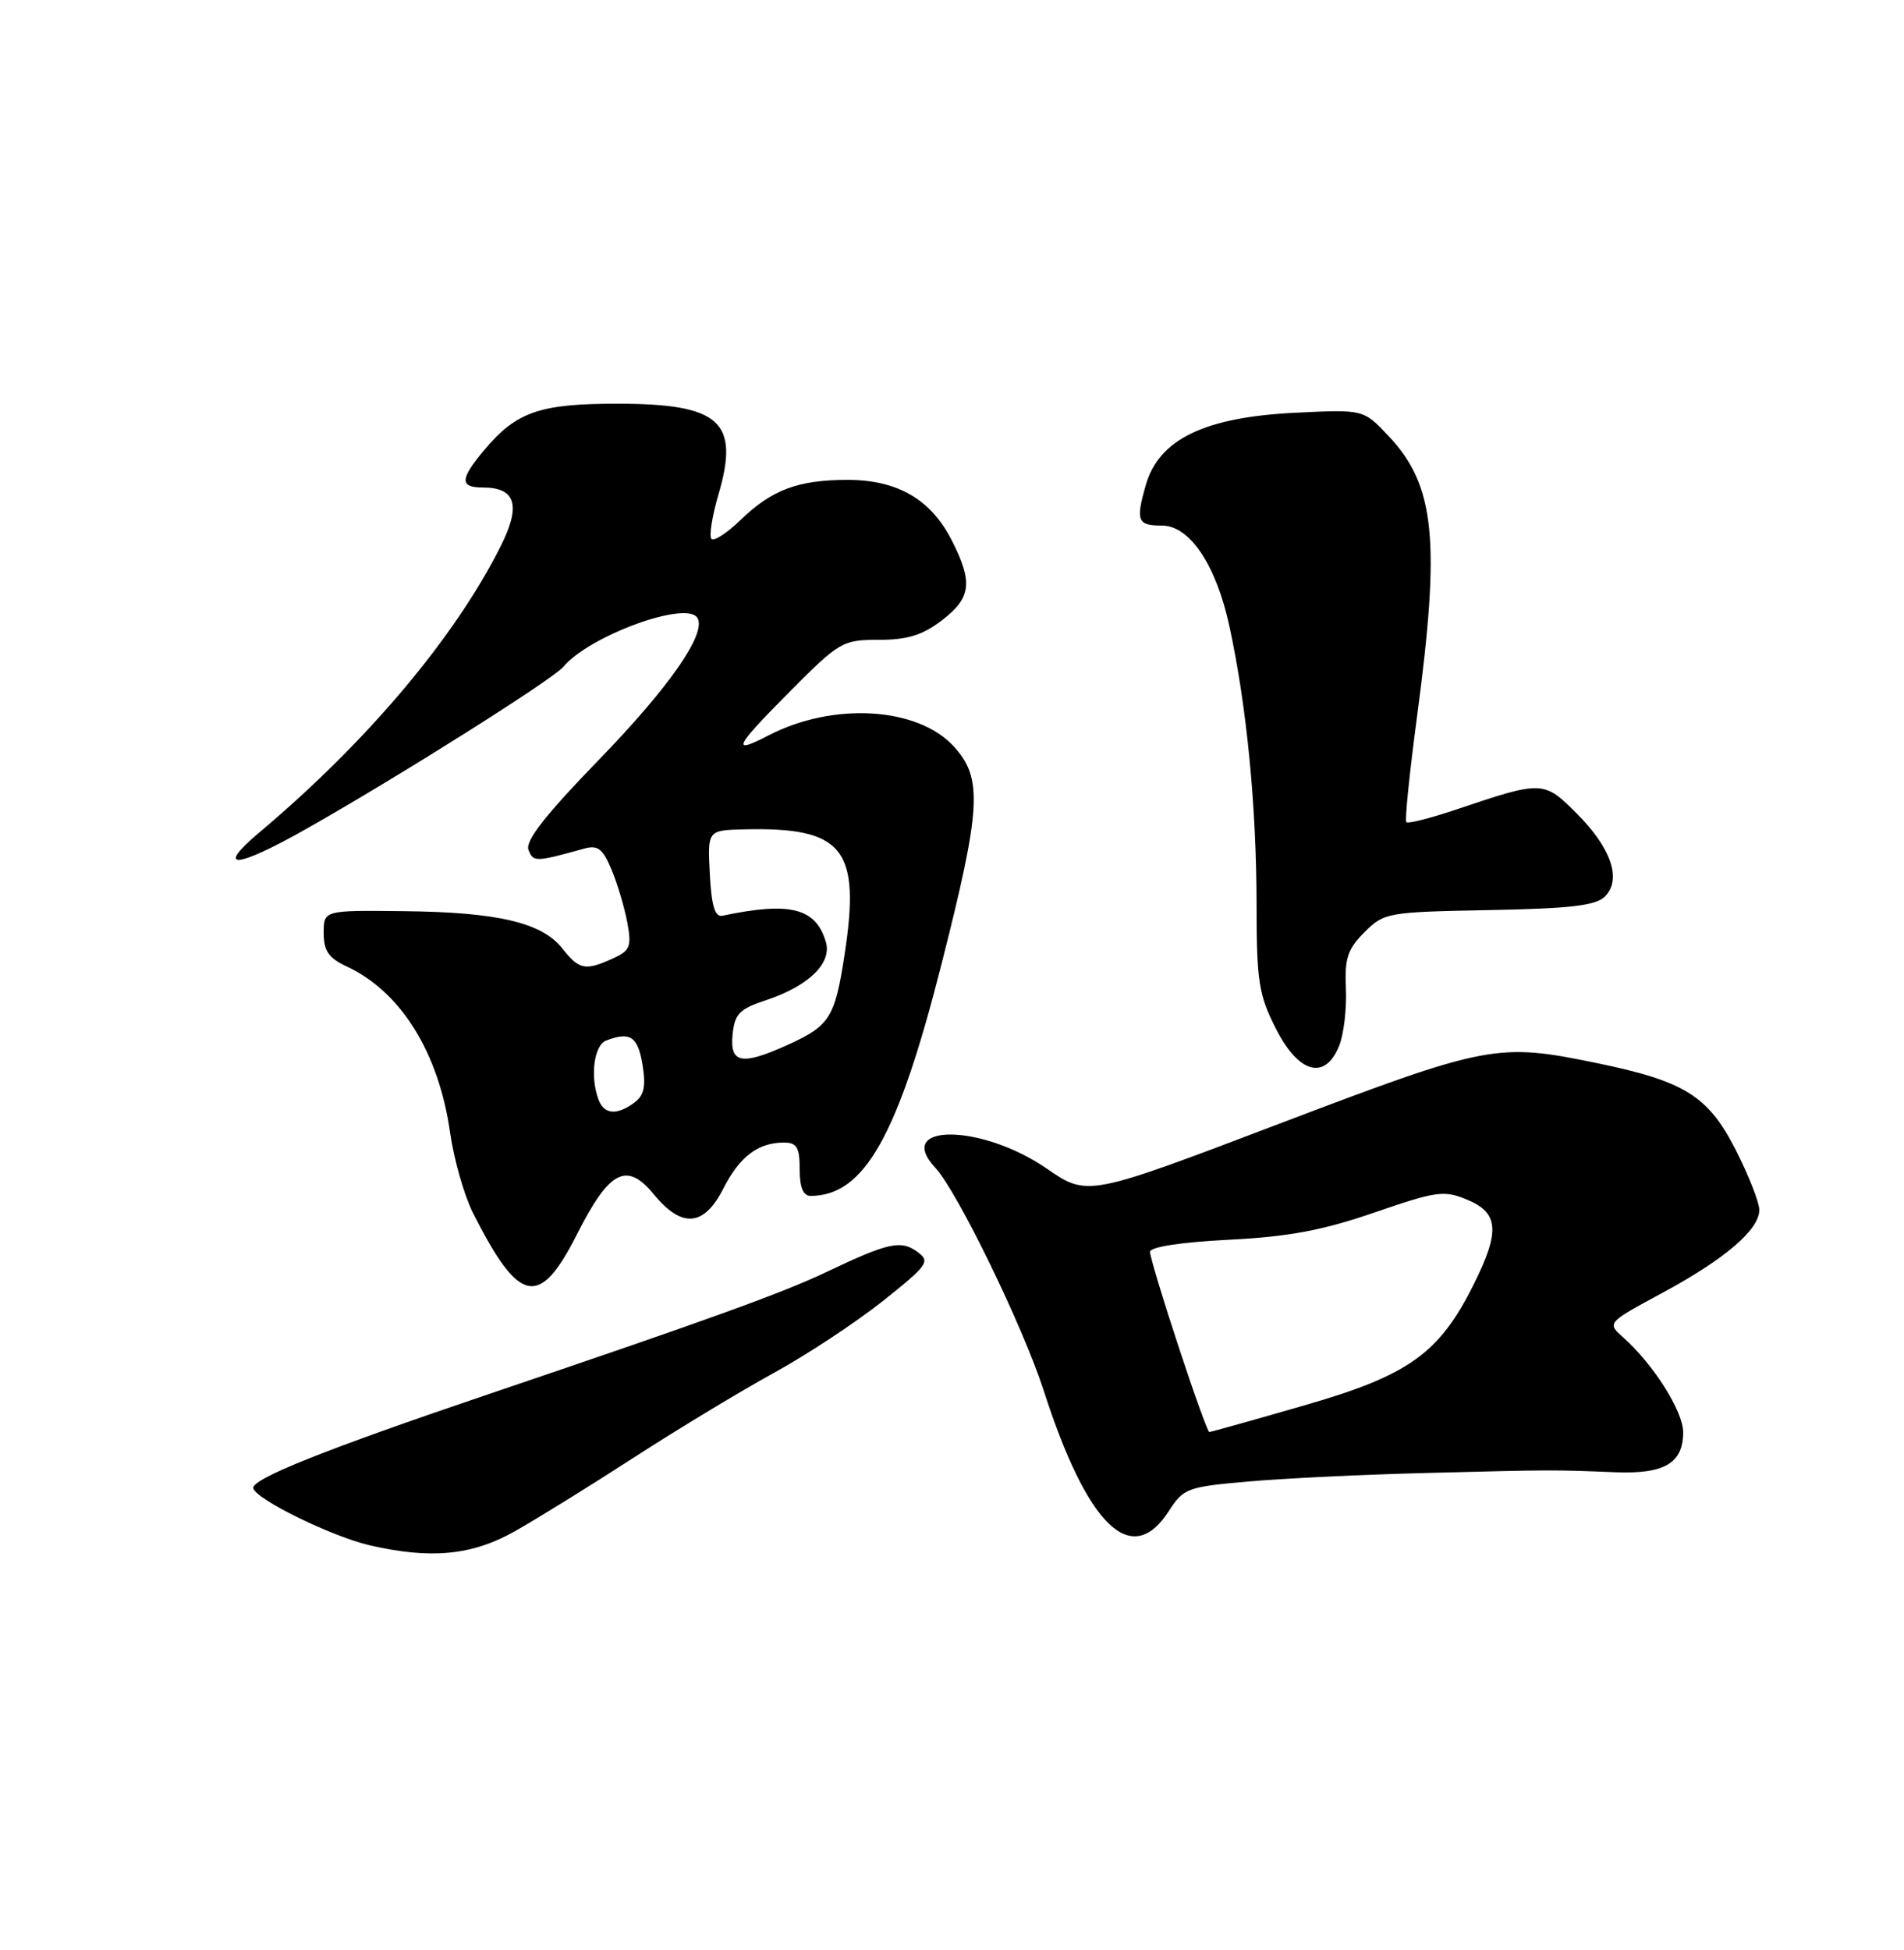 <?xml version="1.0" encoding="UTF-8" standalone="no"?>
<!DOCTYPE svg PUBLIC "-//W3C//DTD SVG 1.1//EN" "http://www.w3.org/Graphics/SVG/1.1/DTD/svg11.dtd" >
<svg xmlns="http://www.w3.org/2000/svg" xmlns:xlink="http://www.w3.org/1999/xlink" version="1.1" viewBox="0 0 250 256">
 <g >
 <path fill="currentColor"
d=" M 67.58 201.04 C 70.47 199.41 77.55 195.03 83.32 191.29 C 89.09 187.56 97.35 182.57 101.66 180.21 C 105.97 177.84 112.38 173.61 115.91 170.81 C 121.86 166.07 122.18 165.61 120.46 164.35 C 118.29 162.76 116.62 163.13 108.50 167.00 C 102.66 169.77 93.20 173.19 64.50 182.91 C 42.58 190.33 32.90 194.20 33.26 195.40 C 33.69 196.88 43.54 201.70 48.50 202.86 C 56.53 204.72 61.97 204.21 67.58 201.04 Z  M 153.48 198.36 C 155.40 195.38 155.91 195.19 164.00 194.49 C 168.68 194.08 179.25 193.57 187.50 193.37 C 203.85 192.95 203.94 192.95 212.10 193.28 C 218.56 193.53 221.00 192.09 221.00 188.03 C 221.00 185.27 217.10 179.11 213.14 175.59 C 210.98 173.67 210.98 173.67 218.24 169.75 C 226.49 165.30 231.00 161.45 231.00 158.84 C 231.00 157.86 229.62 154.34 227.93 151.01 C 224.30 143.88 221.24 141.96 209.74 139.58 C 196.60 136.87 195.41 137.10 167.91 147.55 C 142.80 157.10 142.80 157.10 137.43 153.41 C 128.86 147.50 117.32 147.44 122.82 153.32 C 125.68 156.38 134.32 174.14 137.02 182.50 C 142.80 200.43 148.58 205.99 153.48 198.36 Z  M 75.78 162.00 C 80.02 153.63 82.29 152.46 85.86 156.81 C 89.54 161.28 92.43 161.04 94.98 156.03 C 97.12 151.83 99.54 150.00 102.93 150.00 C 104.63 150.00 105.00 150.63 105.00 153.50 C 105.00 155.87 105.46 157.00 106.43 157.00 C 113.47 157.00 117.90 149.16 123.64 126.50 C 128.84 106.00 129.05 102.19 125.25 98.01 C 120.52 92.81 109.44 92.14 100.94 96.53 C 95.96 99.11 96.39 98.16 103.50 91.00 C 110.23 84.22 110.60 84.00 115.38 84.00 C 119.13 84.00 121.12 83.39 123.66 81.45 C 127.53 78.49 127.78 76.45 124.96 70.92 C 122.22 65.55 117.84 63.01 111.32 63.00 C 104.81 63.00 101.37 64.28 97.26 68.24 C 95.49 69.96 93.76 71.09 93.42 70.75 C 93.08 70.42 93.49 67.80 94.33 64.94 C 97.15 55.33 94.56 53.00 81.02 53.00 C 70.87 53.00 67.81 54.06 63.62 59.04 C 60.38 62.89 60.32 64.00 63.38 64.00 C 67.73 64.00 68.44 66.33 65.74 71.71 C 59.69 83.75 48.20 97.38 34.07 109.27 C 28.16 114.25 30.95 114.05 40.16 108.85 C 52.18 102.06 72.59 89.19 73.96 87.55 C 77.34 83.48 90.14 78.80 91.57 81.11 C 92.81 83.13 87.93 90.16 78.67 99.71 C 71.61 106.99 68.94 110.40 69.39 111.57 C 70.01 113.19 70.28 113.19 76.69 111.41 C 78.49 110.91 79.14 111.40 80.29 114.15 C 81.06 115.99 81.99 119.11 82.36 121.08 C 82.95 124.27 82.74 124.80 80.47 125.83 C 76.85 127.48 76.04 127.32 73.84 124.52 C 71.16 121.12 65.36 119.75 53.00 119.62 C 42.50 119.50 42.50 119.50 42.50 122.49 C 42.50 124.83 43.15 125.77 45.50 126.87 C 52.63 130.17 57.61 138.18 59.10 148.70 C 59.60 152.22 60.96 156.98 62.13 159.29 C 68.19 171.27 70.84 171.79 75.78 162.00 Z  M 175.85 137.25 C 176.45 135.74 176.84 132.37 176.72 129.77 C 176.54 125.82 176.94 124.61 179.15 122.39 C 181.73 119.81 182.17 119.73 195.51 119.48 C 206.20 119.28 209.54 118.89 210.73 117.70 C 212.97 115.46 211.57 111.33 207.01 106.78 C 202.71 102.47 202.51 102.46 191.26 106.26 C 187.83 107.41 184.86 108.17 184.65 107.93 C 184.44 107.69 185.08 101.42 186.07 94.00 C 189.16 70.88 188.43 63.72 182.32 57.24 C 179.03 53.75 179.03 53.75 170.21 54.18 C 158.18 54.75 152.16 57.65 150.44 63.70 C 149.10 68.39 149.35 69.00 152.58 69.00 C 156.22 69.00 159.69 74.18 161.43 82.24 C 163.70 92.73 164.98 105.86 164.99 118.78 C 165.00 128.85 165.27 130.60 167.52 135.03 C 170.52 140.96 174.01 141.89 175.85 137.25 Z  M 154.72 176.70 C 152.67 170.49 151.00 164.93 151.00 164.35 C 151.00 163.70 155.03 163.08 161.30 162.76 C 169.21 162.36 173.66 161.53 180.47 159.18 C 188.66 156.36 189.61 156.23 192.67 157.51 C 196.79 159.23 196.97 161.65 193.52 168.58 C 188.98 177.70 184.99 180.55 171.26 184.50 C 164.59 186.43 158.97 188.00 158.78 188.00 C 158.59 188.00 156.76 182.92 154.72 176.70 Z  M 78.61 144.42 C 77.45 141.42 77.98 137.22 79.58 136.61 C 82.73 135.40 83.75 136.06 84.36 139.75 C 84.83 142.61 84.58 143.80 83.30 144.75 C 81.02 146.44 79.34 146.32 78.61 144.42 Z  M 96.19 135.83 C 96.46 133.10 97.08 132.46 100.60 131.30 C 106.18 129.44 109.26 126.45 108.44 123.67 C 107.12 119.20 103.77 118.35 94.85 120.22 C 93.87 120.42 93.42 118.93 93.20 114.75 C 92.90 109.00 92.90 109.00 97.70 108.88 C 110.76 108.57 113.03 111.40 110.89 125.35 C 109.63 133.58 108.95 134.66 103.50 137.14 C 97.40 139.91 95.81 139.63 96.19 135.83 Z "/>
</g>
</svg>